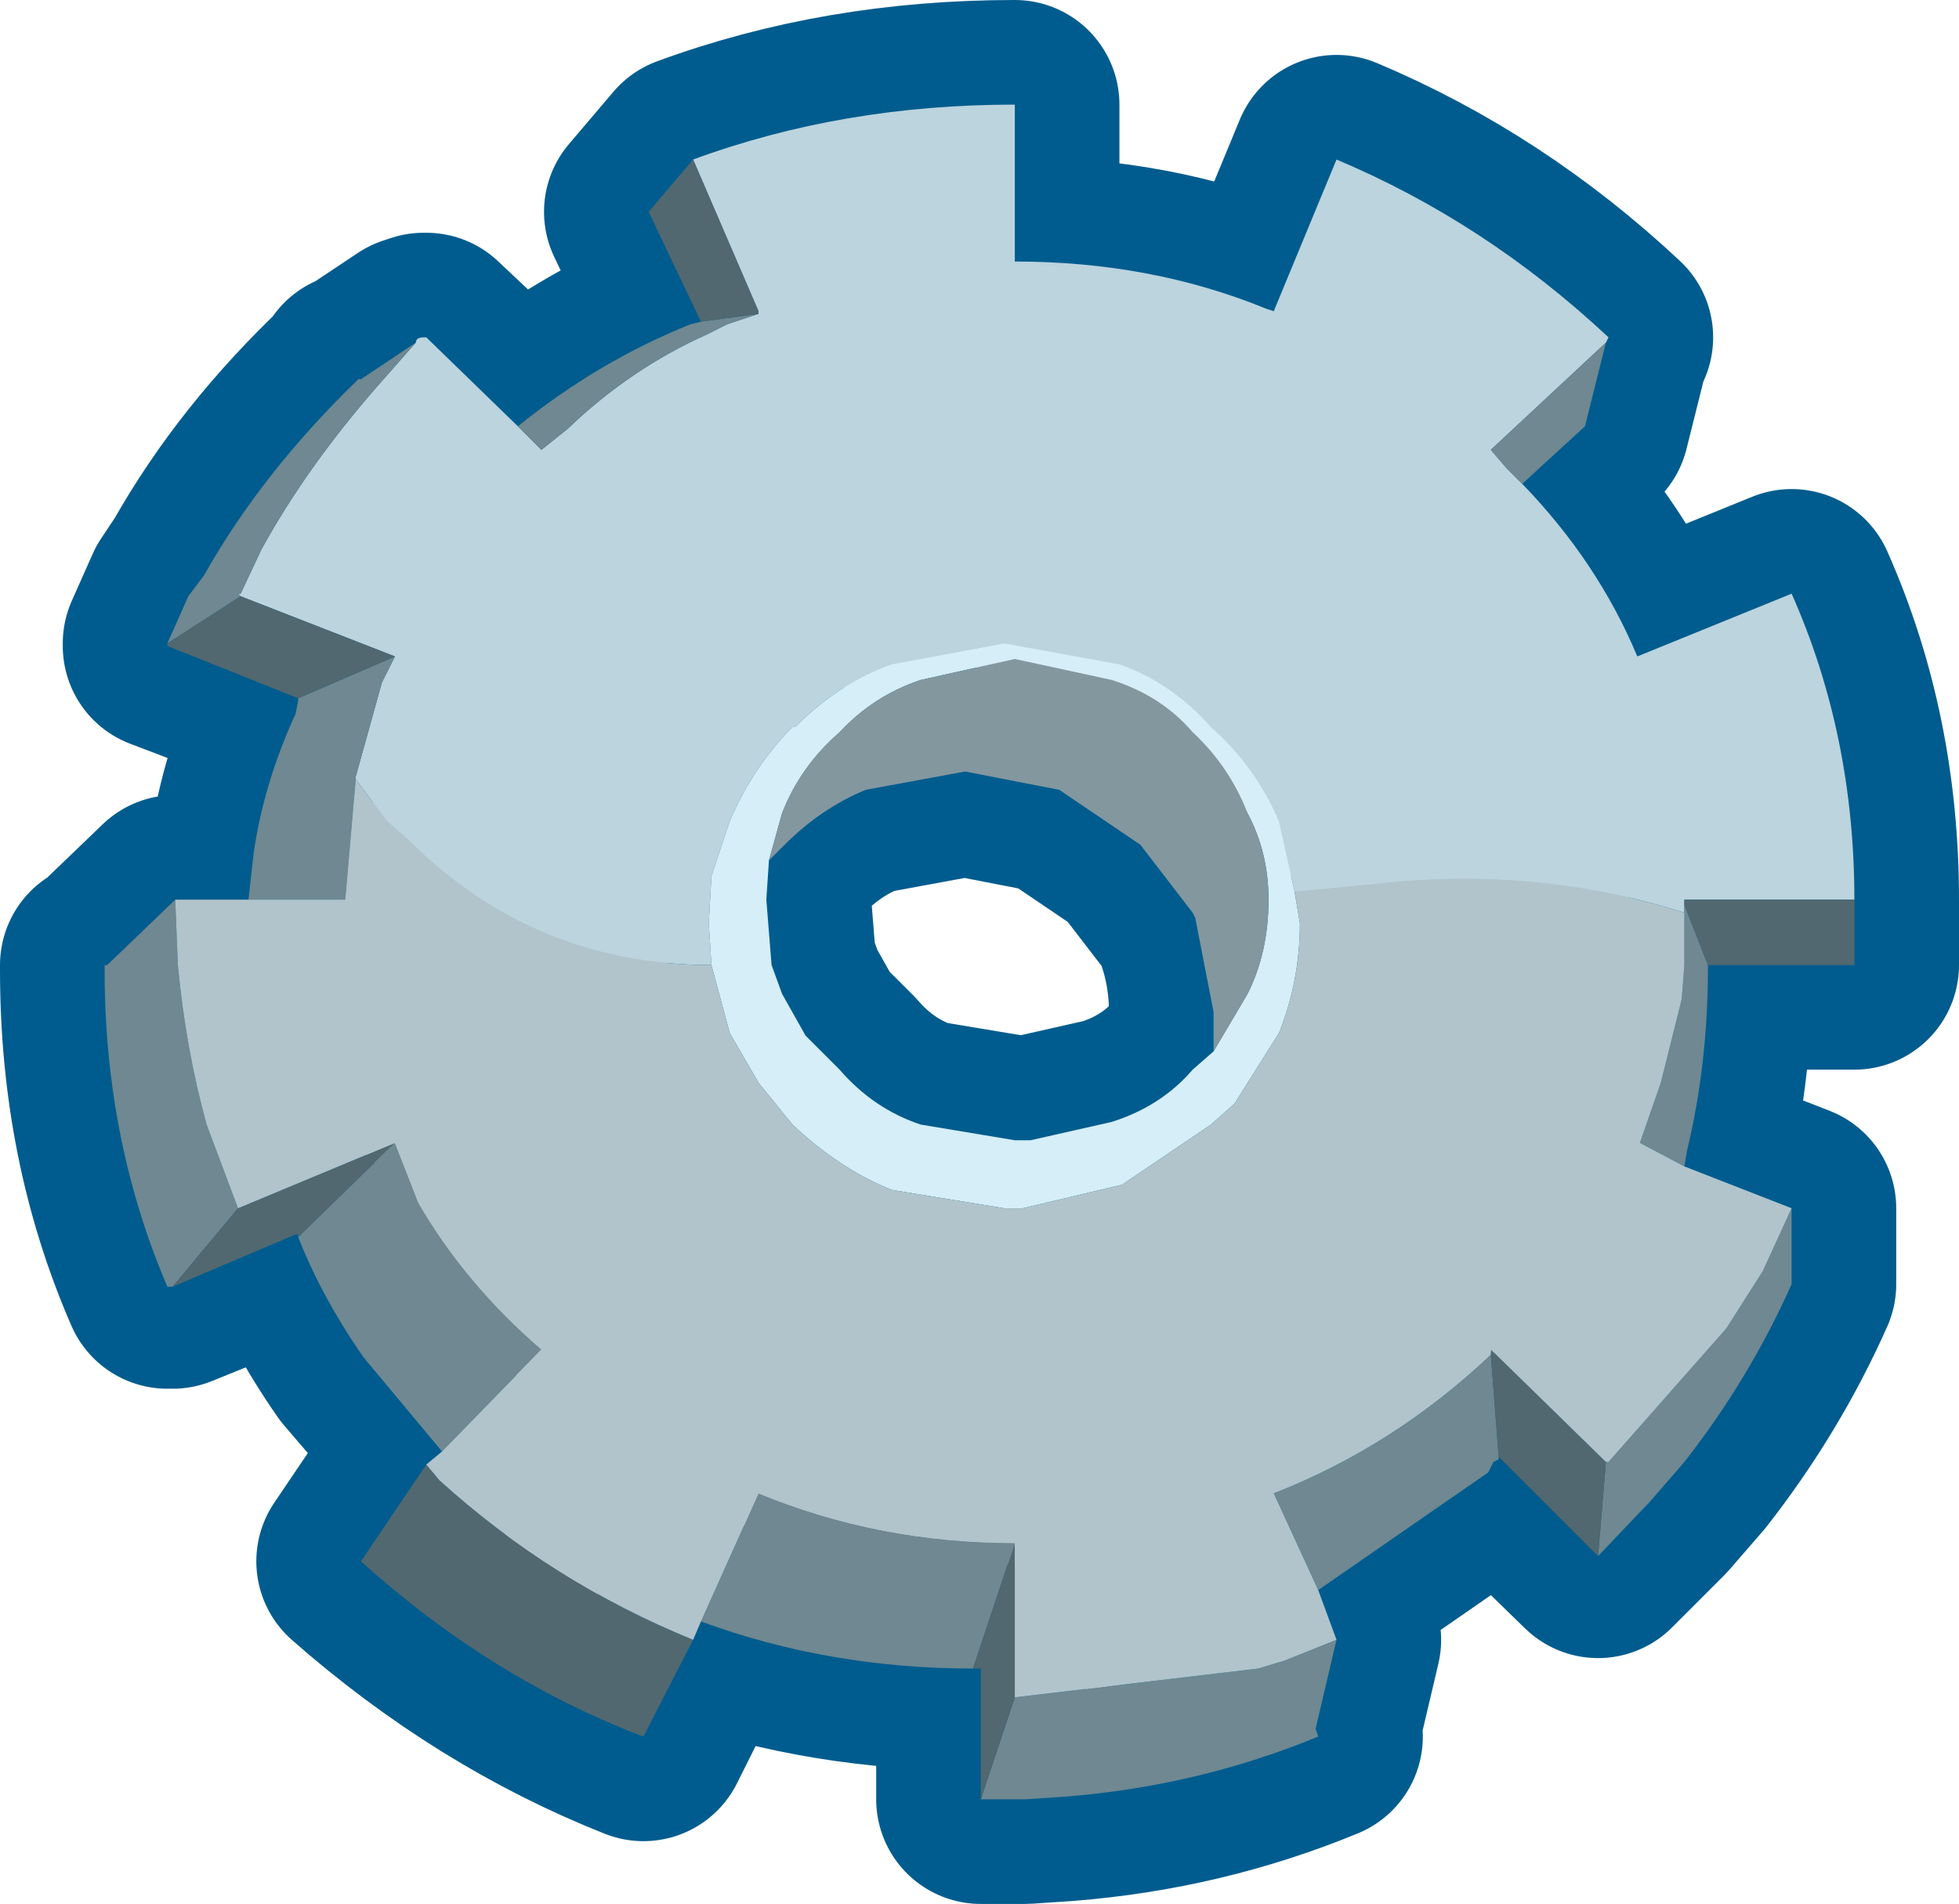 <?xml version="1.0" encoding="UTF-8" standalone="no"?>
<svg xmlns:xlink="http://www.w3.org/1999/xlink" height="36.4px" width="37.45px" xmlns="http://www.w3.org/2000/svg">
  <g transform="matrix(1.0, 0.0, 0.0, 1.0, -32.65, -406.05)">
    <path d="M61.75 415.3 Q63.2 416.8 63.95 418.6 L66.9 417.4 Q68.1 420.1 68.1 423.25 L68.1 424.5 65.3 424.5 Q65.3 426.4 64.9 428.05 L64.85 428.35 66.9 429.15 66.9 430.6 Q66.1 432.4 64.85 434.0 L64.2 434.75 63.2 435.75 61.3 433.9 61.2 434.0 61.1 434.15 57.85 436.4 58.2 437.4 57.8 439.1 57.85 439.25 Q55.55 440.2 53.0 440.4 L52.25 440.45 51.4 440.45 51.4 437.9 51.25 437.9 Q48.5 437.9 46.05 437.05 L44.95 439.25 Q42.05 438.1 39.55 435.9 L40.8 434.05 41.1 433.75 39.6 432.0 Q38.8 430.85 38.35 429.7 L38.35 429.65 38.3 429.65 35.95 430.6 35.85 430.6 Q34.65 427.85 34.65 424.6 L34.65 424.5 34.7 424.5 36.0 423.25 37.4 423.25 37.5 422.35 Q37.7 421.0 38.3 419.7 L38.35 419.45 38.35 419.35 35.85 418.4 35.85 418.35 36.25 417.45 36.55 417.0 Q37.65 415.05 39.45 413.35 L39.5 413.25 39.55 413.25 40.6 412.55 40.75 412.5 40.8 412.5 42.55 414.15 Q44.1 412.95 45.85 412.25 L46.05 412.2 45.05 410.1 45.9 409.1 Q48.75 408.05 52.05 408.05 L52.05 411.05 Q54.65 411.05 56.85 411.95 L57.0 412.0 58.2 409.1 Q61.05 410.3 63.4 412.5 L63.35 412.55 62.95 414.15 61.75 415.3 M55.85 426.15 L55.85 425.4 Q55.85 424.45 55.5 423.6 L55.45 423.5 54.45 422.2 52.9 421.15 51.1 420.8 49.2 421.15 Q48.35 421.45 47.65 422.2 L47.35 422.5 47.3 423.25 47.4 424.5 47.6 425.05 48.05 425.85 48.7 426.5 Q49.35 427.25 50.25 427.55 L52.05 427.85 52.35 427.85 53.9 427.5 Q54.85 427.2 55.45 426.5 L55.85 426.15" fill="#b1c4cb" fill-rule="evenodd" stroke="none"/>
    <path d="M61.75 415.3 Q63.2 416.8 63.95 418.6 L66.9 417.4 Q68.1 420.1 68.1 423.25 L68.1 424.5 65.3 424.5 Q65.3 426.4 64.9 428.05 L64.85 428.35 66.9 429.15 66.9 430.6 Q66.1 432.4 64.85 434.0 L64.2 434.75 63.2 435.75 61.3 433.9 61.2 434.0 61.1 434.15 57.85 436.4 58.2 437.4 57.8 439.1 57.85 439.25 Q55.55 440.2 53.0 440.4 L52.25 440.45 51.4 440.45 51.4 437.9 51.25 437.9 Q48.5 437.9 46.05 437.05 L44.95 439.25 Q42.05 438.1 39.55 435.9 L40.8 434.05 41.1 433.75 39.6 432.0 Q38.8 430.85 38.35 429.7 L38.35 429.65 38.3 429.65 35.95 430.6 35.85 430.6 Q34.65 427.85 34.65 424.6 L34.65 424.5 34.7 424.5 36.0 423.25 37.4 423.25 37.5 422.35 Q37.7 421.0 38.3 419.7 L38.35 419.45 38.35 419.35 35.85 418.4 35.85 418.35 36.25 417.45 36.55 417.0 Q37.65 415.05 39.45 413.35 L39.5 413.25 39.55 413.25 40.6 412.55 40.75 412.5 40.8 412.5 42.55 414.15 Q44.1 412.95 45.85 412.25 L46.05 412.2 45.05 410.1 45.9 409.1 Q48.75 408.05 52.05 408.05 L52.05 411.05 Q54.65 411.05 56.85 411.95 L57.0 412.0 58.2 409.1 Q61.05 410.3 63.4 412.5 L63.35 412.55 62.95 414.15 61.75 415.3 M55.85 426.15 L55.45 426.5 Q54.85 427.2 53.9 427.5 L52.35 427.85 52.05 427.85 50.25 427.55 Q49.35 427.25 48.7 426.5 L48.05 425.85 47.6 425.05 47.4 424.5 47.3 423.25 47.35 422.5 47.65 422.2 Q48.35 421.45 49.2 421.15 L51.1 420.8 52.9 421.15 54.45 422.2 55.45 423.5 55.5 423.6 Q55.85 424.45 55.85 425.4 L55.85 426.15" fill="none" stroke="#005c8e" stroke-linecap="round" stroke-linejoin="round" stroke-width="4.0"/>
    <path d="M63.35 412.6 L61.15 414.65 61.45 415.0 61.75 415.3 Q63.2 416.8 63.95 418.6 L66.9 417.4 Q68.1 420.1 68.1 423.25 L64.85 423.25 64.85 423.35 64.85 423.5 Q62.0 422.6 58.95 422.95 L57.4 423.1 57.1 421.75 Q56.65 420.7 55.8 419.95 55.05 419.1 54.05 418.75 L51.85 418.35 49.7 418.75 Q48.7 419.1 47.85 419.95 L47.8 419.95 Q47.05 420.7 46.6 421.75 L46.25 422.8 46.2 423.7 46.25 424.5 Q42.85 424.5 40.45 422.1 L40.05 421.75 39.45 420.95 39.45 420.9 39.95 419.1 40.2 418.6 37.25 417.45 37.2 417.4 37.25 417.4 37.65 416.55 Q38.5 415.0 39.85 413.45 L40.6 412.6 Q40.6 412.5 40.75 412.5 L40.8 412.5 42.55 414.2 43.0 414.65 43.5 414.25 Q44.7 413.1 46.15 412.45 L46.55 412.25 47.15 412.05 47.15 412.0 45.9 409.1 Q48.75 408.05 52.05 408.05 L52.05 411.05 Q54.65 411.05 56.85 411.95 L57.0 412.0 58.2 409.1 Q61.05 410.3 63.4 412.5 L63.35 412.6" fill="#bbd4de" fill-rule="evenodd" stroke="none"/>
    <path d="M61.75 415.3 L61.45 415.0 61.15 414.65 63.35 412.6 62.95 414.2 61.75 415.3 M47.15 412.05 L46.55 412.25 46.15 412.45 Q44.7 413.1 43.5 414.25 L43.0 414.65 42.55 414.2 Q44.1 412.95 45.85 412.25 L46.05 412.2 47.15 412.05 M40.6 412.6 L39.85 413.45 Q38.5 415.0 37.65 416.55 L37.25 417.4 37.2 417.4 37.25 417.45 35.85 418.35 36.25 417.45 36.55 417.05 Q37.65 415.1 39.45 413.35 L39.5 413.3 39.55 413.3 40.6 412.6 M40.2 418.6 L39.95 419.1 39.45 420.9 39.45 420.95 39.25 423.25 37.4 423.25 37.5 422.35 Q37.7 421.0 38.3 419.7 L38.35 419.45 38.35 419.4 40.2 418.6 M64.85 423.5 L64.85 423.35 65.3 424.5 65.3 424.55 Q65.3 426.4 64.9 428.05 L64.85 428.35 64.0 427.9 64.4 426.75 64.8 425.15 64.85 424.5 64.85 424.35 64.85 423.5 M40.2 427.9 L40.65 429.05 Q41.55 430.6 43.0 431.85 L41.1 433.8 39.6 432.0 Q38.8 430.85 38.35 429.7 L40.2 427.9 M46.05 437.05 L47.15 434.6 Q49.45 435.55 52.05 435.55 L51.25 437.95 Q48.5 437.95 46.05 437.05 M52.05 438.5 L56.7 437.95 57.2 437.8 58.2 437.4 57.8 439.1 57.85 439.25 Q55.55 440.2 53.0 440.4 L52.25 440.45 51.4 440.45 52.05 438.5 M57.85 436.45 L57.0 434.6 Q59.3 433.7 61.15 431.95 L61.3 433.9 61.3 433.95 61.2 434.0 61.1 434.2 57.85 436.45 M63.35 434.0 L63.4 434.0 65.65 431.45 66.35 430.35 66.9 429.15 66.9 430.6 Q66.1 432.4 64.85 434.0 L64.2 434.75 63.2 435.8 63.35 434.0 M36.0 423.25 L36.05 424.5 Q36.2 426.1 36.6 427.55 L37.2 429.15 35.95 430.65 35.85 430.65 Q34.65 427.85 34.65 424.6 L34.65 424.5 34.7 424.5 36.0 423.25" fill="#6f8891" fill-rule="evenodd" stroke="none"/>
    <path d="M45.9 409.1 L47.15 412.0 47.15 412.05 46.05 412.2 45.05 410.1 45.9 409.1 M37.25 417.45 L40.2 418.6 38.35 419.4 35.85 418.4 35.85 418.35 37.25 417.45 M64.85 423.35 L64.85 423.25 68.1 423.25 68.1 424.5 65.3 424.5 64.85 423.35 M40.8 434.05 L41.05 434.35 Q43.2 436.3 45.9 437.4 L44.95 439.25 Q42.05 438.15 39.55 435.9 L40.8 434.05 M52.05 435.55 L52.05 438.5 51.4 440.45 51.4 437.95 51.25 437.95 52.05 435.55 M61.15 431.95 L61.15 431.85 63.35 434.0 63.2 435.8 61.3 433.9 61.15 431.95 M37.2 429.15 L40.2 427.9 38.35 429.7 38.35 429.65 38.3 429.65 35.95 430.65 37.2 429.15" fill="#516870" fill-rule="evenodd" stroke="none"/>
    <path d="M46.25 424.5 L46.2 423.7 46.25 422.8 46.6 421.75 Q47.05 420.7 47.8 419.95 L47.85 419.95 Q48.7 419.1 49.7 418.75 L51.85 418.35 54.05 418.75 Q55.05 419.1 55.8 419.95 56.65 420.7 57.1 421.75 L57.4 423.1 57.5 423.7 Q57.5 424.8 57.1 425.8 L56.25 427.15 55.8 427.55 54.1 428.7 52.2 429.15 51.85 429.15 49.7 428.8 Q48.7 428.4 47.8 427.55 L47.15 426.75 46.6 425.8 46.25 424.5 M55.85 426.15 L56.5 425.05 Q56.9 424.25 56.9 423.25 56.9 422.35 56.5 421.6 56.15 420.7 55.45 420.05 54.85 419.35 53.9 419.05 L52.05 418.65 50.25 419.05 Q49.35 419.35 48.7 420.05 47.95 420.7 47.6 421.6 L47.35 422.5 47.3 423.25 47.4 424.5 47.6 425.05 48.05 425.85 48.7 426.5 Q49.35 427.25 50.25 427.55 L52.05 427.85 52.35 427.85 53.9 427.5 Q54.85 427.2 55.45 426.5 L55.85 426.15" fill="#d5eef7" fill-rule="evenodd" stroke="none"/>
    <path d="M47.35 422.5 L47.6 421.6 Q47.95 420.7 48.7 420.05 49.35 419.35 50.25 419.05 L52.05 418.65 53.9 419.05 Q54.85 419.35 55.45 420.05 56.15 420.7 56.5 421.6 56.9 422.35 56.9 423.25 56.9 424.25 56.5 425.05 L55.85 426.15 55.85 425.4 55.5 423.6 55.45 423.5 54.45 422.2 52.9 421.15 51.1 420.8 49.2 421.15 Q48.35 421.5 47.65 422.2 L47.35 422.5" fill="#83979f" fill-rule="evenodd" stroke="none"/>
    <path d="M39.45 420.95 L40.05 421.75 40.45 422.1 Q42.85 424.5 46.25 424.5 L46.6 425.8 47.15 426.75 47.8 427.55 Q48.7 428.4 49.7 428.8 L51.85 429.15 52.2 429.15 54.1 428.7 55.8 427.55 56.25 427.15 57.1 425.8 Q57.5 424.8 57.5 423.7 L57.4 423.1 58.95 422.95 Q62.0 422.6 64.85 423.5 L64.85 424.35 64.85 424.5 64.8 425.15 64.4 426.75 64.0 427.9 64.85 428.35 66.9 429.15 66.35 430.35 65.65 431.45 63.4 434.0 63.35 434.0 61.15 431.85 61.15 431.95 Q59.3 433.7 57.0 434.6 L57.85 436.45 58.2 437.4 57.2 437.8 56.7 437.95 52.05 438.5 52.05 435.55 Q49.45 435.55 47.15 434.6 L46.05 437.05 45.9 437.4 Q43.2 436.3 41.05 434.35 L40.8 434.05 41.1 433.8 43.0 431.85 Q41.55 430.6 40.65 429.05 L40.2 427.9 37.2 429.15 36.6 427.55 Q36.2 426.1 36.05 424.5 L36.0 423.25 37.4 423.25 39.25 423.25 39.45 420.95" fill="#b1c4cb" fill-rule="evenodd" stroke="none"/>
  </g>
</svg>
